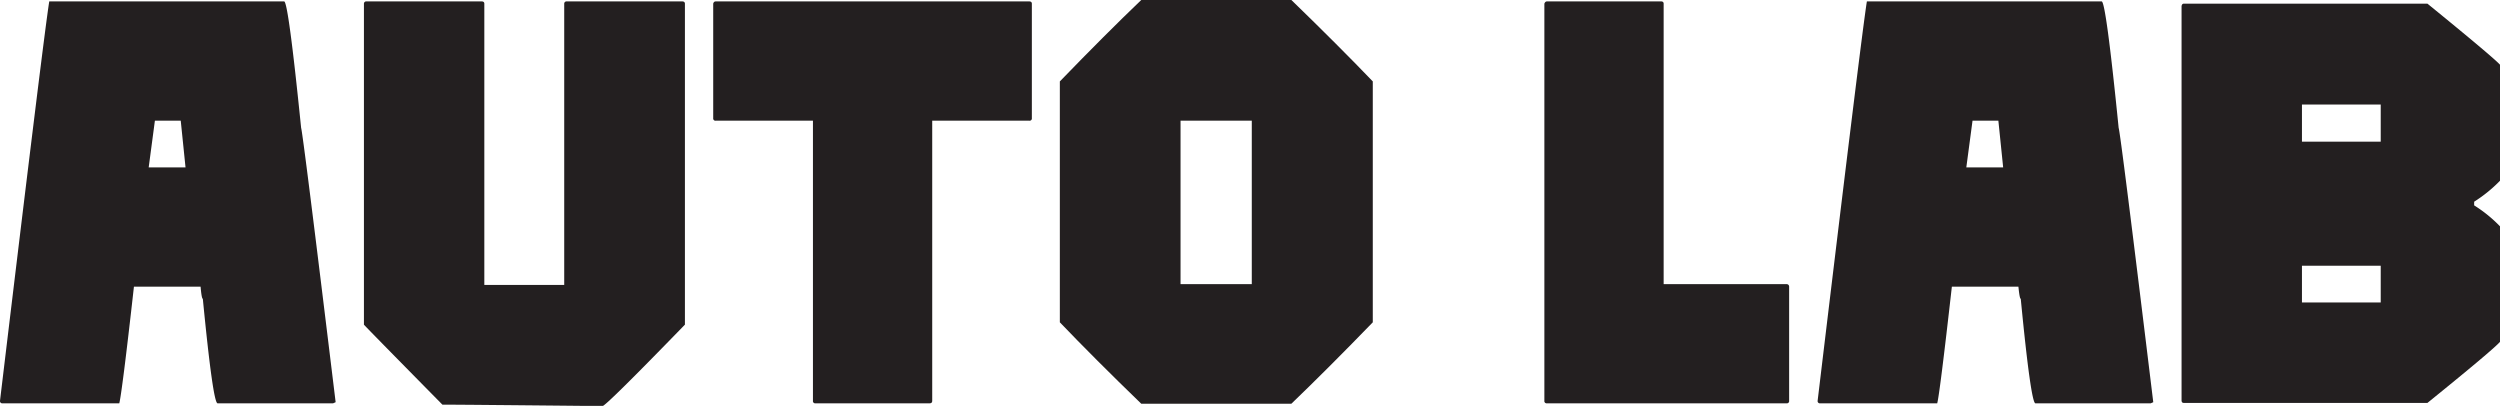 <svg xmlns="http://www.w3.org/2000/svg" viewBox="0 0 245.65 39.88"><defs><style>.cls-1{fill:#231f20;}</style></defs><title>autolab text</title><g id="Layer_2" data-name="Layer 2"><g id="Layer_1-2" data-name="Layer 1"><path class="cls-1" d="M27.92.14q.41,0,1.67,12.44.14.22,3.39,26.94l-.25.11H21.38q-.45,0-1.45-10.27c-.08,0-.15-.4-.22-1.19H13.16c-.79,7.07-1.28,10.89-1.44,11.46H.25A.22.22,0,0,1,0,39.38Q4.34,3.2,4.84.14ZM15.22,11.86l-.61,4.59h3.62l-.47-4.59Z"/><path class="cls-1" d="M36,.14H47.34c.17,0,.25.09.25.22V28h7.85V.36a.22.22,0,0,1,.25-.22H67.05c.16,0,.25.09.25.22V31.9q-7.77,8-8.1,8-13.83-.14-15.73-.14Q35.82,32,35.76,31.9V.36A.22.22,0,0,1,36,.14Z"/><path class="cls-1" d="M70.33.14h30.81c.17,0,.25.09.25.22V11.61a.22.22,0,0,1-.25.25H91.6V39.38c0,.17-.09.25-.26.25H80.13a.22.22,0,0,1-.25-.25V11.86H70.33a.22.22,0,0,1-.25-.25V.36C70.12.21,70.2.14,70.33.14Z"/><path class="cls-1" d="M112.14,0h14.75q4.65,4.51,8,8V31.67q-4.48,4.62-8,8H112.14q-4.62-4.47-8-8V8Q108.65,3.34,112.14,0ZM116,11.86V27.92h7V11.86Z"/><path class="cls-1" d="M152,.14h11.24c.15,0,.23.09.23.22V27.92h12.08a.24.24,0,0,1,.25.25V39.38a.22.22,0,0,1-.25.25H152a.22.22,0,0,1-.25-.25V.36C151.81.21,151.89.14,152,.14Z"/><path class="cls-1" d="M206.51.14q.42,0,1.67,12.44.15.22,3.4,26.94l-.25.11H200c-.29,0-.78-3.42-1.44-10.27-.08,0-.15-.4-.23-1.19h-6.54q-1.2,10.61-1.44,11.46H178.85a.22.22,0,0,1-.25-.25Q182.94,3.2,183.44.14ZM193.82,11.86l-.61,4.59h3.62l-.47-4.59Z"/><path class="cls-1" d="M214.58.36h23.94q6.47,5.27,7.13,6V17.76a13.92,13.92,0,0,1-2.54,2.06v.36a13.4,13.4,0,0,1,2.54,2.06V33.59q-.68.78-7.13,6H214.58c-.14,0-.22-.08-.22-.25V.61C214.38.45,214.46.36,214.58.36Zm11.61,9.91v3.65h7.74V10.27Zm0,15.84v3.61h7.74V26.11Z"/></g></g></svg>